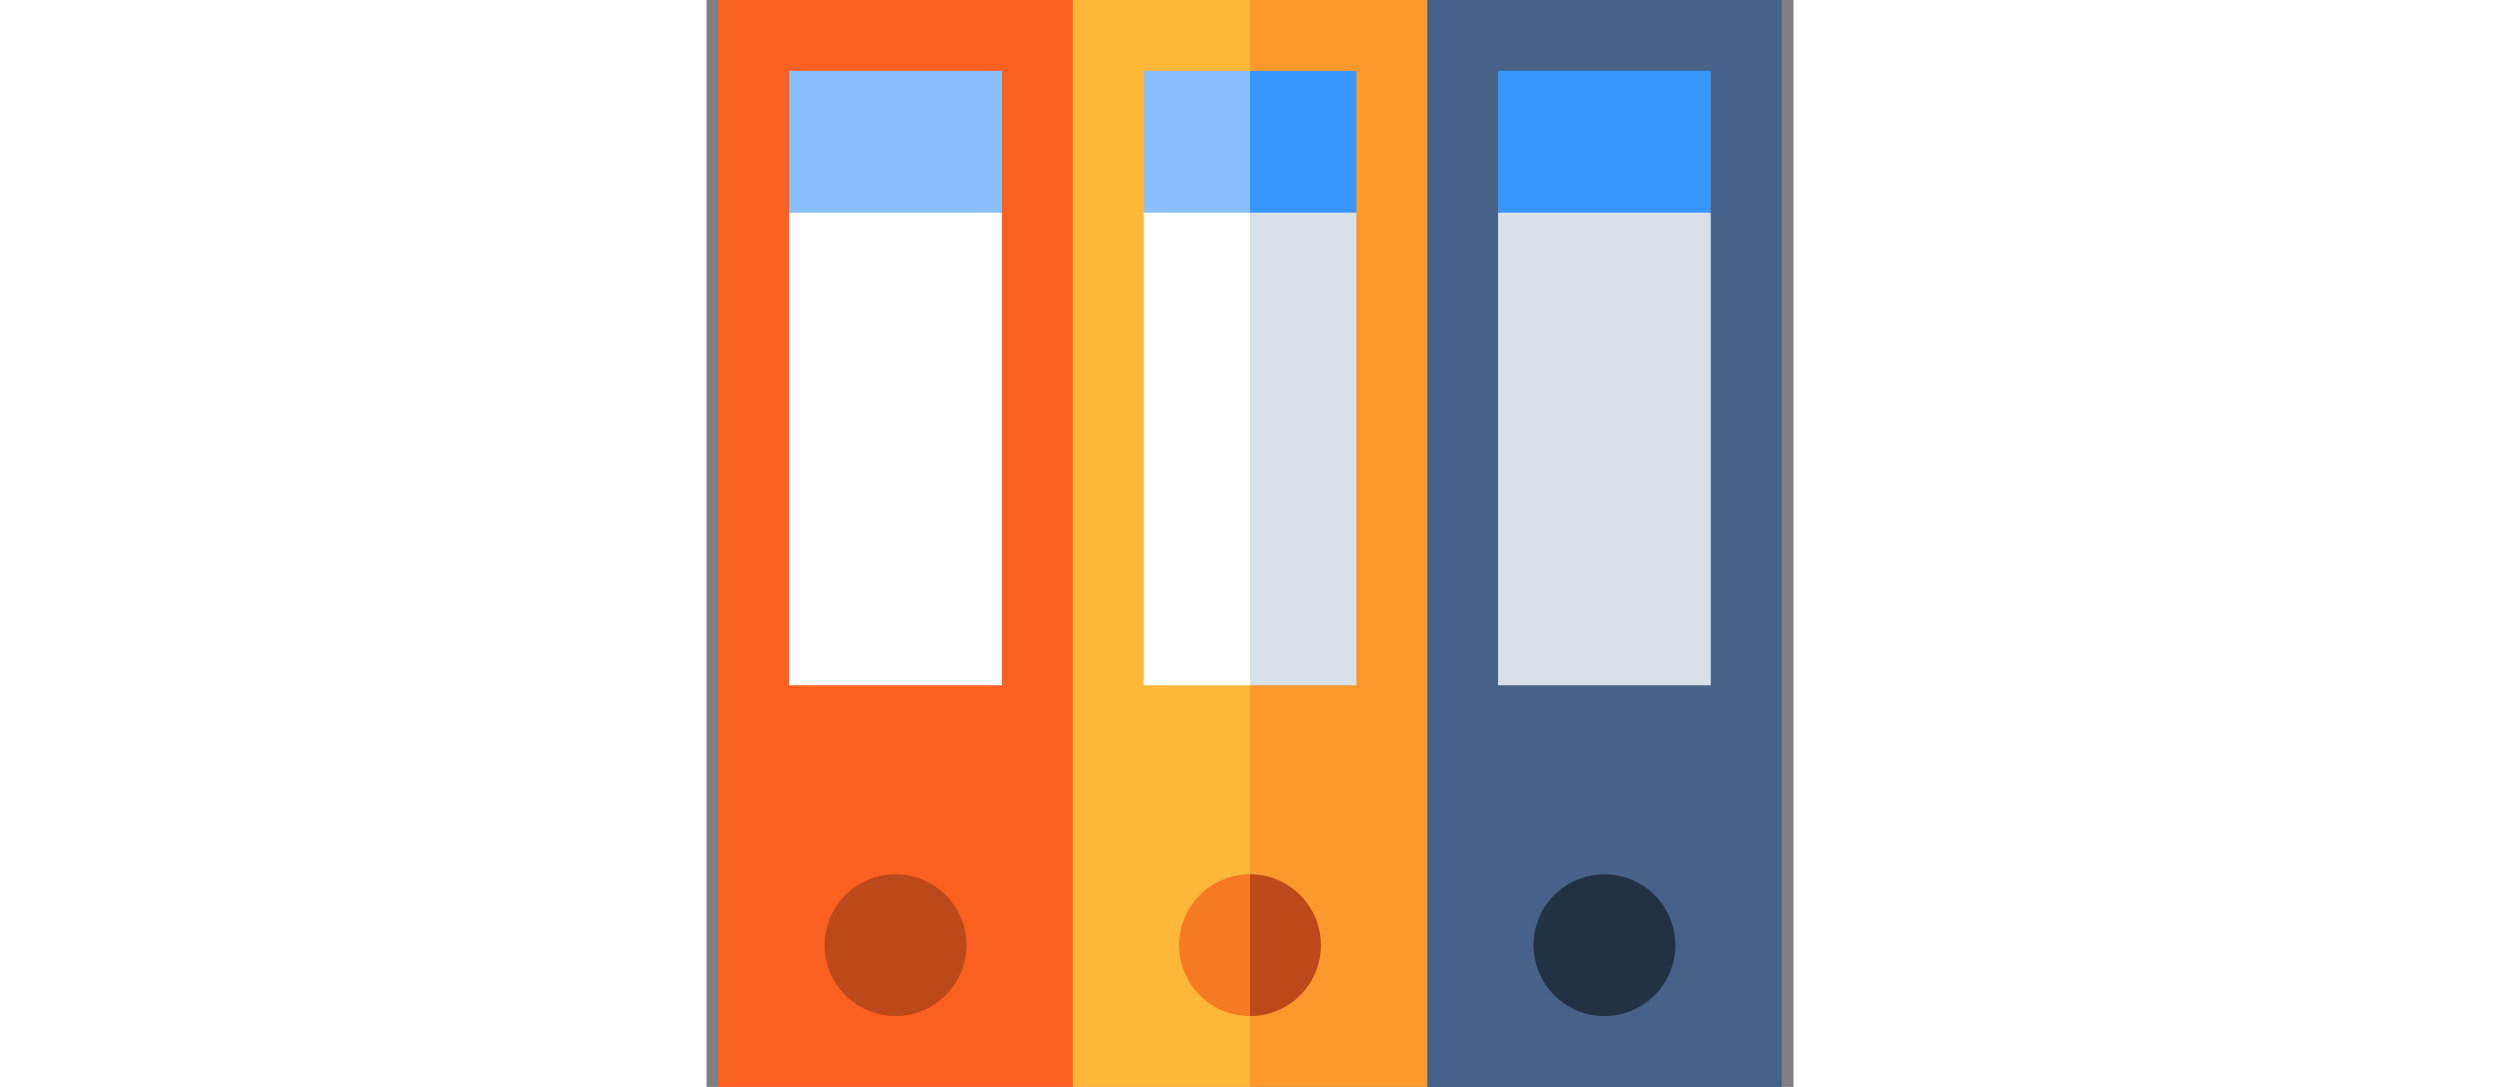 <svg
  version="1.1"
  id="Layer_1"
  xmlns="http://www.w3.org/2000/svg"
  xmlns:xlink="http://www.w3.org/1999/xlink"
  x="0px"
  y="0px"

  viewBox="0 0 460 460"
  style="enable-background:new 0 0 460 460; filter: grayscale(100%);"
  xml:space="preserve"
  height="200px">
  <rect x="0" y="0" width="460" height="460" fill="#808080" stroke="none"/>
  <g id="XMLID_444_">
          <polygon id="XMLID_445_" style="fill:#FA6121;" points="155,0 5,0 5,460 155,460 165,230 	"/>
          <circle id="XMLID_446_" style="fill:#BB4919;" cx="80" cy="400" r="30"/>
          <polygon id="XMLID_447_" style="fill:#FFFFFF;" points="35,290 125,290 125,90 80,80 35,90 	"/>
          <rect id="XMLID_448_" x="35" y="30" style="fill:#8BC0FF;" width="90" height="60"/>
          <rect id="XMLID_449_" x="305" style="fill:#466289;" width="150" height="460"/>
          <circle id="XMLID_450_" style="fill:#233145;" cx="380" cy="400" r="30"/>
          <polygon id="XMLID_451_" style="fill:#DAE0E7;" points="335,290 425,290 425,90 380,80 335,90 	"/>
          <rect id="XMLID_452_" x="335" y="30" style="fill:#3897FF;" width="90" height="60"/>
          <polygon id="XMLID_453_" style="fill:#FFB739;" points="155,0 155,460 230,460 240,230 230,0 	"/>
          <path id="XMLID_454_" style="fill:#F67A21;" d="M200,400c0,16.568,13.432,30,30,30l10-30l-10-30C213.431,370,200,383.432,200,400z"
                  />
          <polygon id="XMLID_455_" style="fill:#FFFFFF;" points="185,90 185,290 230,290 240,190 230,90 207.5,80 	"/>
          <rect id="XMLID_458_" x="230" style="fill:#FB992D;" width="75" height="460"/>
          <path id="XMLID_459_" style="fill:#BB4919;" d="M260,400c0-16.568-13.431-30-30-30v60C246.569,430,260,416.568,260,400z"/>
          <polygon id="XMLID_460_" style="fill:#DAE0E7;" points="230,290 275,290 275,90 252.5,80 230,90 	"/>
          <polygon id="XMLID_461_" style="fill:#8BC0FF;" points="230,30 185,30 185,90 230,90 240,60 	"/>
          <rect id="XMLID_462_" x="230" y="30" style="fill:#3897FF;" width="45" height="60"/>
  </g>
</svg>
